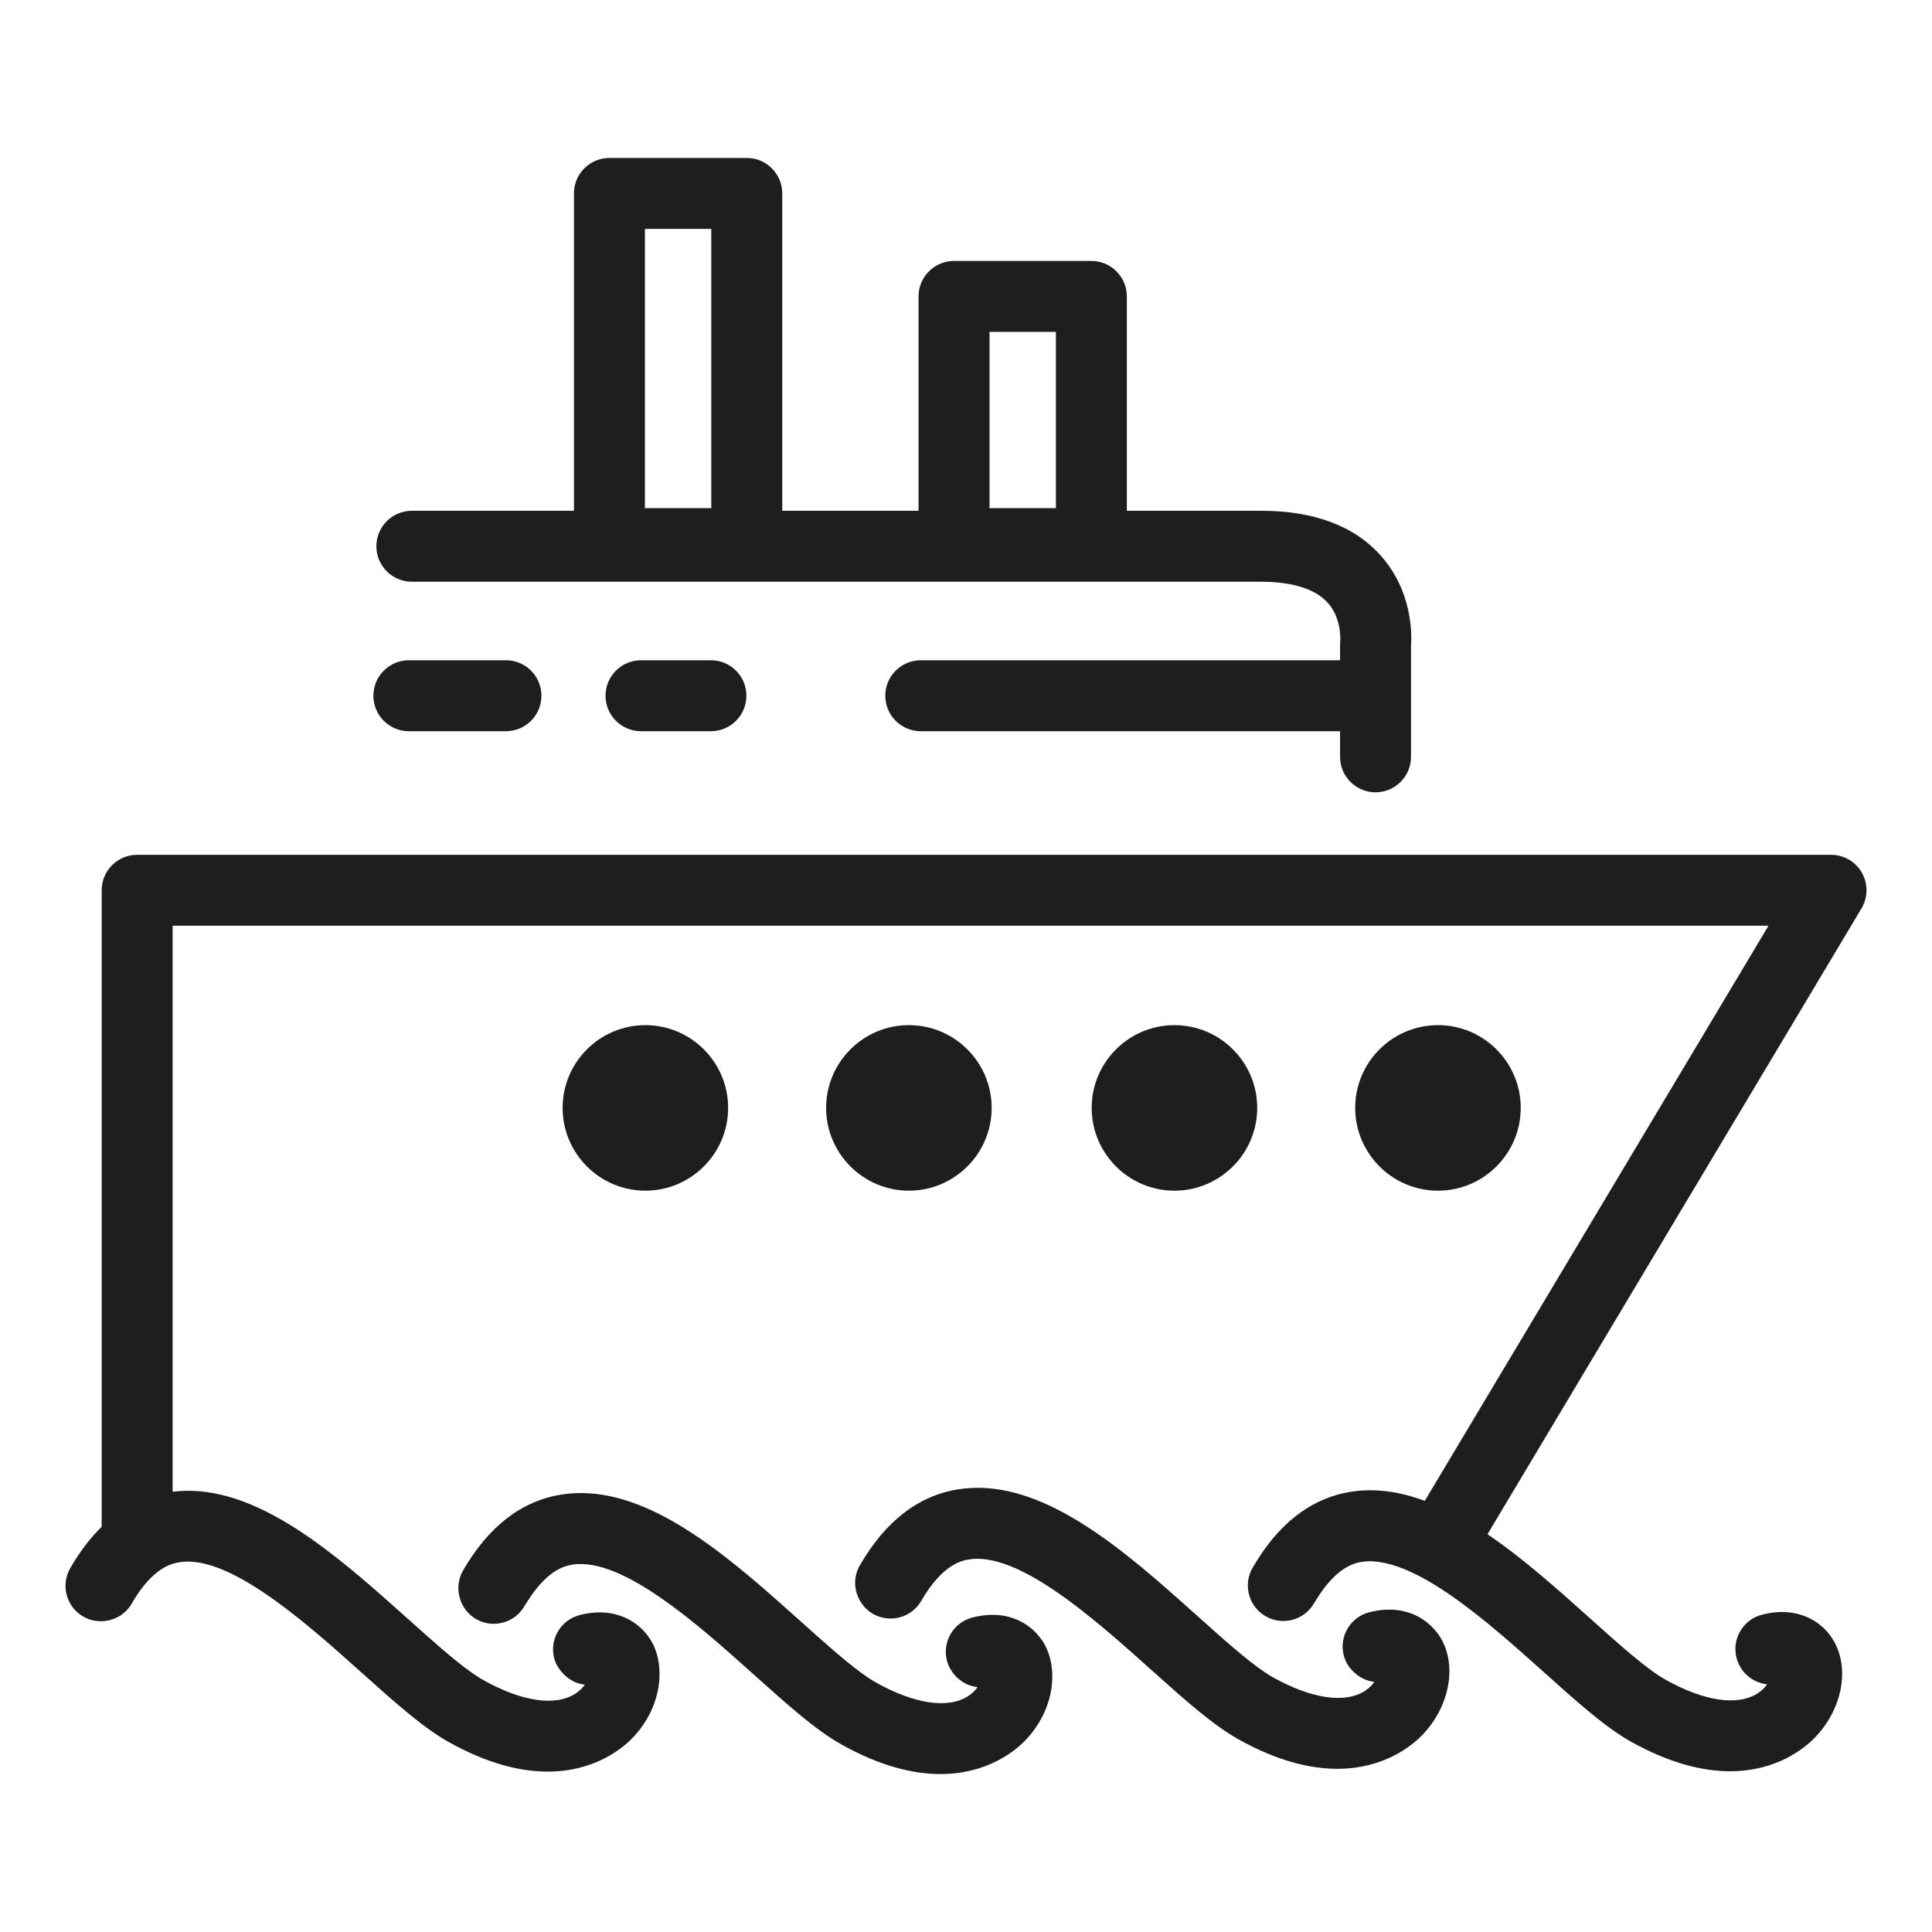 <svg width="100" height="100" viewBox="0 0 100 100" fill="none" xmlns="http://www.w3.org/2000/svg">
<path d="M3.636 81.167C4.125 80.319 4.669 79.605 5.263 79.024V46.08C5.263 45.066 6.086 44.244 7.099 44.244H94.773C95.434 44.244 96.045 44.599 96.371 45.173C96.697 45.749 96.689 46.454 96.349 47.022L76.992 79.412C78.846 80.669 80.643 82.277 82.338 83.798C83.825 85.132 85.231 86.393 86.203 86.938C88.207 88.062 89.952 88.317 90.989 87.639C91.205 87.497 91.36 87.334 91.467 87.18C90.725 87.101 90.076 86.572 89.881 85.806C89.631 84.823 90.225 83.823 91.208 83.574C93.094 83.094 94.365 83.968 94.923 84.945C95.763 86.415 95.33 88.534 93.893 89.984C93.375 90.506 91.94 91.68 89.547 91.68C88.159 91.68 86.448 91.285 84.406 90.141C83.082 89.397 81.6 88.069 79.887 86.531C78.454 85.248 76.76 83.73 75.1 82.58C73.951 81.784 72.823 81.174 71.806 80.93C71.343 80.82 70.902 80.777 70.496 80.841C70.164 80.894 69.169 81.064 68.089 82.868C68.064 82.909 68.041 82.94 68.015 82.983C67.508 83.862 66.386 84.163 65.508 83.657C65.177 83.466 64.929 83.187 64.773 82.868C64.517 82.338 64.518 81.696 64.835 81.149C66.151 78.867 67.86 77.543 69.917 77.215C71.198 77.01 72.479 77.215 73.747 77.683L91.537 47.916H8.935V77.212C12.774 76.736 16.61 79.794 20.077 82.868C20.435 83.185 20.79 83.502 21.139 83.815C22.329 84.882 23.462 85.895 24.368 86.54C24.595 86.701 24.811 86.846 25.006 86.955C27.01 88.079 28.754 88.334 29.791 87.657C30.007 87.515 30.162 87.353 30.268 87.199C29.795 87.149 29.375 86.901 29.07 86.54C28.897 86.335 28.753 86.103 28.682 85.826C28.432 84.843 29.026 83.844 30.008 83.594C31.895 83.113 33.166 83.987 33.725 84.964C33.995 85.436 34.12 85.978 34.135 86.54C34.17 87.729 33.67 89.018 32.694 90.001C32.176 90.524 30.744 91.698 28.349 91.698C26.961 91.698 25.25 91.303 23.209 90.158C21.883 89.414 20.403 88.087 18.688 86.549C18.685 86.546 18.68 86.543 18.677 86.54C17.356 85.355 15.81 83.976 14.276 82.868C12.473 81.567 10.687 80.64 9.298 80.859C9.216 80.872 9.091 80.893 8.935 80.943C8.452 81.097 7.657 81.545 6.818 83.001C6.485 83.579 5.884 83.901 5.263 83.914C4.939 83.92 4.611 83.849 4.31 83.675C3.431 83.168 3.13 82.046 3.636 81.167Z" fill="#1E1E1E"/>
<path d="M78.713 57.344C78.713 59.707 76.791 61.629 74.43 61.629C72.067 61.629 70.145 59.707 70.145 57.344C70.145 54.982 72.067 53.061 74.43 53.061C76.791 53.06 78.713 54.982 78.713 57.344Z" fill="#1E1E1E"/>
<path d="M56.505 57.344C56.505 54.982 58.427 53.061 60.79 53.061C63.151 53.061 65.073 54.982 65.073 57.344C65.073 59.707 63.151 61.629 60.79 61.629C58.427 61.629 56.505 59.707 56.505 57.344Z" fill="#1E1E1E"/>
<path d="M47.044 61.629C44.682 61.629 42.76 59.707 42.76 57.344C42.76 54.982 44.683 53.061 47.044 53.061C49.406 53.061 51.328 54.982 51.328 57.344C51.328 59.707 49.406 61.629 47.044 61.629Z" fill="#1E1E1E"/>
<path d="M73.033 39.174C73.033 40.188 72.21 41.01 71.197 41.01C70.184 41.01 69.361 40.188 69.361 39.174V37.847H47.658C46.644 37.847 45.822 37.025 45.822 36.011C45.822 34.997 46.644 34.175 47.658 34.175H69.361V33.368C69.361 33.315 69.366 33.233 69.37 33.181C69.372 33.169 69.464 32.005 68.708 31.18C67.897 30.295 66.392 30.11 65.273 30.11H21.317C20.304 30.11 19.481 29.288 19.481 28.274C19.481 27.26 20.304 26.438 21.317 26.438H29.708V10.011C29.708 8.998 30.53 8.175 31.544 8.175H38.653C39.666 8.175 40.489 8.998 40.489 10.011V26.438H47.544V15.342C47.544 14.329 48.367 13.506 49.38 13.506H56.489C57.502 13.506 58.325 14.329 58.325 15.342V26.438H65.273C68.013 26.438 70.098 27.219 71.472 28.762C73.118 30.611 73.079 32.844 73.033 33.449V39.174H73.033ZM36.816 11.848H33.38V26.302H36.816V11.848ZM54.653 17.179H51.217V26.302H54.653V17.179Z" fill="#1E1E1E"/>
<path d="M21.163 34.175H26.188C27.202 34.175 28.024 34.997 28.024 36.011C28.024 37.025 27.202 37.847 26.188 37.847H21.163C20.149 37.847 19.327 37.025 19.327 36.011C19.327 34.997 20.149 34.175 21.163 34.175Z" fill="#1E1E1E"/>
<path d="M36.798 34.175C37.811 34.175 38.634 34.997 38.634 36.011C38.634 37.025 37.811 37.847 36.798 37.847H33.178C32.164 37.847 31.342 37.025 31.342 36.011C31.342 34.997 32.164 34.175 33.178 34.175H36.798Z" fill="#1E1E1E"/>
<path d="M50.167 80.714C49.828 80.768 48.796 80.933 47.687 82.857C47.685 82.861 47.681 82.864 47.679 82.868C47.171 83.738 46.054 84.034 45.179 83.531C44.894 83.366 44.676 83.132 44.521 82.868C44.197 82.317 44.163 81.616 44.505 81.023C45.821 78.74 47.531 77.417 49.589 77.088C53.561 76.458 57.536 79.688 61.111 82.868C61.413 83.137 61.714 83.405 62.01 83.671C63.291 84.819 64.509 85.91 65.444 86.54C65.594 86.642 65.74 86.735 65.875 86.811C67.879 87.933 69.624 88.191 70.66 87.512C70.876 87.371 71.031 87.208 71.139 87.054C70.729 87.011 70.358 86.821 70.065 86.54C69.827 86.311 69.638 86.025 69.551 85.681C69.301 84.698 69.895 83.699 70.878 83.449C72.354 83.073 73.447 83.529 74.123 84.212C74.311 84.403 74.473 84.607 74.594 84.819C75.434 86.289 75.001 88.409 73.565 89.857C73.046 90.38 71.612 91.553 69.219 91.553C67.831 91.553 66.12 91.159 64.079 90.013C62.794 89.292 61.358 88.017 59.71 86.54C59.659 86.493 59.611 86.452 59.558 86.405C58.292 85.27 56.821 83.953 55.349 82.868C53.482 81.491 51.614 80.489 50.167 80.714Z" fill="#1E1E1E"/>
<path d="M29.627 80.986C29.305 81.038 28.357 81.207 27.313 82.868C27.258 82.957 27.202 83.031 27.147 83.129C26.641 84.008 25.517 84.309 24.639 83.803C24.26 83.584 23.996 83.247 23.85 82.868C23.658 82.369 23.678 81.794 23.965 81.295C25.28 79.012 26.991 77.689 29.049 77.36C32.906 76.748 36.768 79.779 40.262 82.868C40.67 83.228 41.074 83.588 41.469 83.944C42.58 84.939 43.645 85.893 44.517 86.54C44.814 86.76 45.087 86.944 45.334 87.083C47.338 88.207 49.082 88.462 50.119 87.784C50.335 87.643 50.49 87.48 50.597 87.326C50.068 87.271 49.593 86.978 49.289 86.54C49.167 86.365 49.067 86.172 49.011 85.953C48.761 84.97 49.355 83.971 50.337 83.721C52.224 83.239 53.494 84.113 54.054 85.091C54.303 85.527 54.427 86.024 54.46 86.54C54.535 87.763 54.033 89.11 53.023 90.128C52.505 90.651 51.072 91.826 48.677 91.825C47.289 91.825 45.578 91.43 43.537 90.285C42.211 89.542 40.732 88.214 39.019 86.677C38.967 86.633 38.916 86.586 38.865 86.54C37.525 85.338 35.972 83.959 34.434 82.868C32.695 81.633 30.98 80.773 29.627 80.986Z" fill="#1E1E1E"/>
<path d="M29.121 57.344C29.121 54.982 31.043 53.061 33.405 53.061C35.766 53.061 37.688 54.982 37.688 57.344C37.688 59.707 35.766 61.629 33.405 61.629C31.043 61.629 29.121 59.707 29.121 57.344Z" fill="#1E1E1E"/>
</svg>
